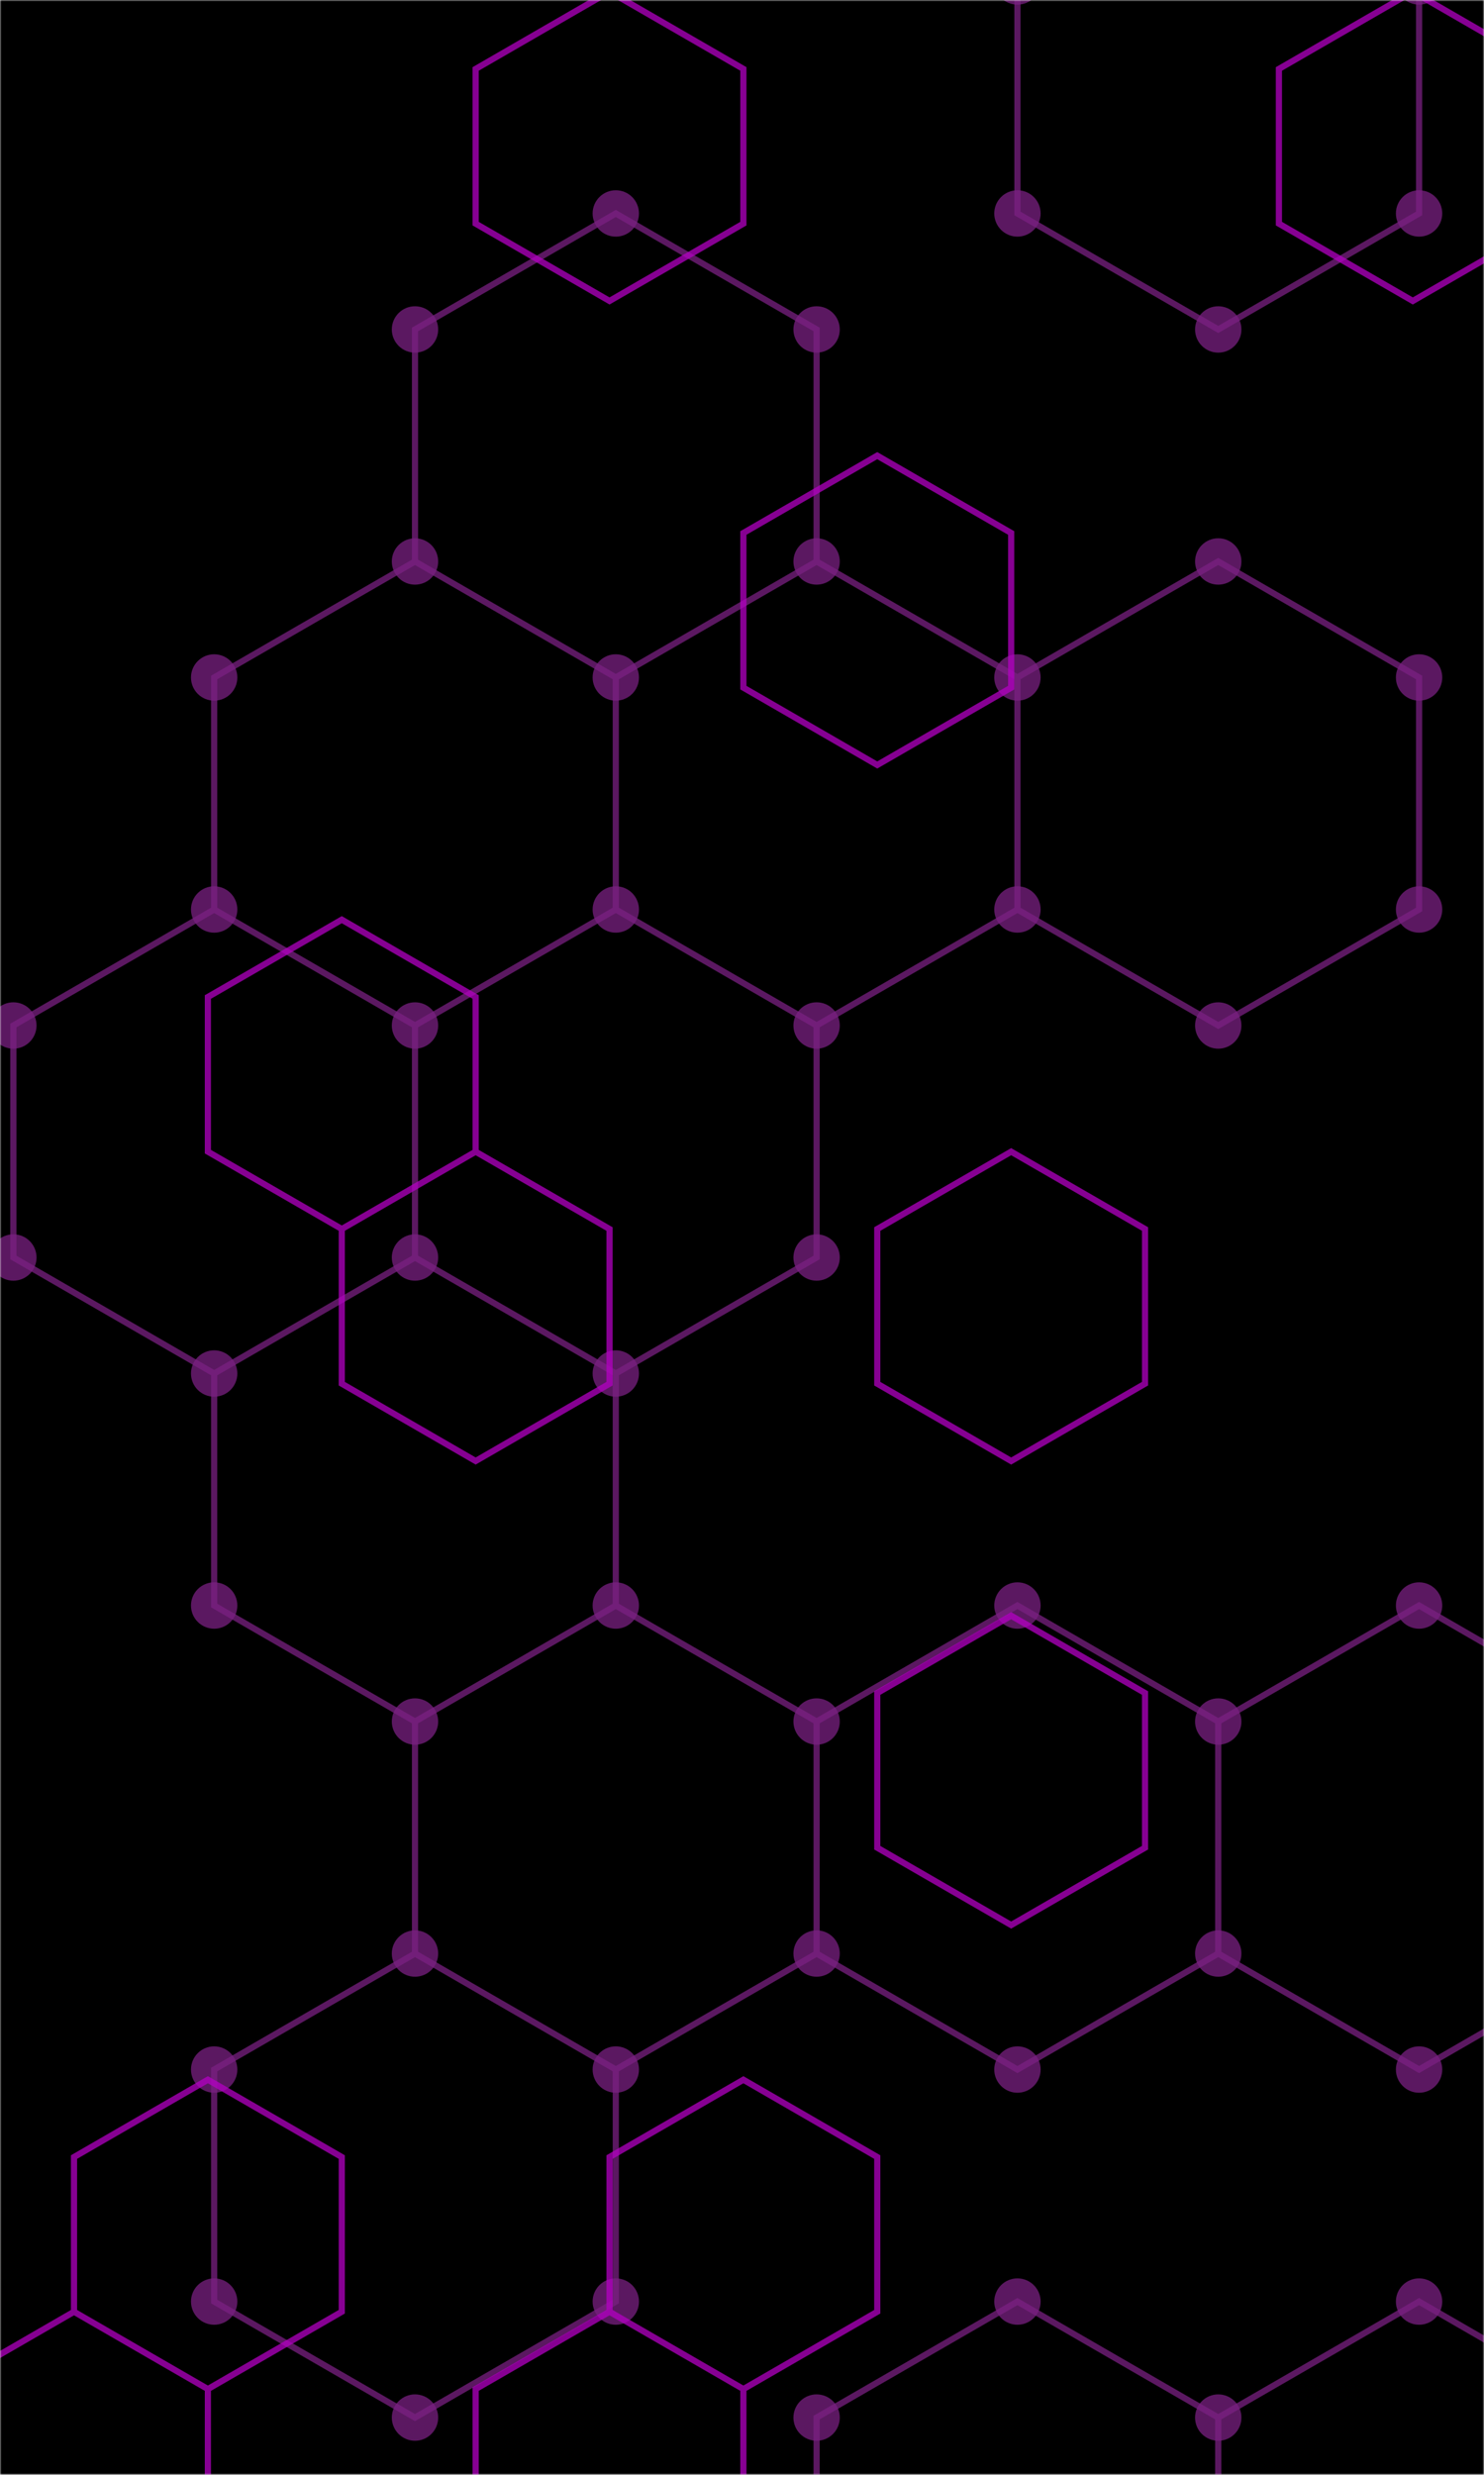 <svg width="480" height="800" viewBox="0 0 480 800" fill="none" xmlns="http://www.w3.org/2000/svg">
<g clip-path="url(#clip0_6_29)">
<mask id="mask0_6_29" style="mask-type:luminance" maskUnits="userSpaceOnUse" x="0" y="0" width="480" height="800">
<path d="M480 0H0V800H480V0Z" fill="white"/>
</mask>
<g mask="url(#mask0_6_29)">
<path d="M480 0H0V800H480V0Z" fill="black"/>
<path d="M69.27 294L134.23 331.5M69.27 294L4.32 331.5V406.5L69.27 444M69.27 294V219L134.23 181.5M134.23 331.5V406.5M134.23 331.5L199.18 294M134.23 406.5L69.27 444M134.23 406.5L199.18 444M69.27 444V519L134.23 556.5M264.13 181.5V106.5L199.18 69L134.23 106.5V181.5M264.13 181.5L199.18 219M264.13 181.5L329.09 219M199.18 219L134.23 181.5M199.18 219V294M199.18 294L264.13 331.5M264.13 331.5V406.5L199.18 444M264.13 331.5L329.09 294M199.18 444V519M199.18 519L134.23 556.5M199.18 519L264.13 556.5M134.23 556.5V631.5M264.13 556.5V631.5M264.13 556.5L329.09 519L394.04 556.5M264.13 631.5L199.18 669M264.13 631.5L329.09 669L394.04 631.5M199.18 669L134.23 631.5M199.18 669V744L134.23 781.5L69.27 744V669L134.23 631.5M329.09 219V294M329.09 219L394.04 181.5L459 219V294L394.04 331.5L329.09 294M394.04 556.5V631.5M394.04 556.5L459 519L523.95 556.5V631.5L459 669L394.04 631.5M394.04 781.5L329.09 744L264.13 781.5V856.5L329.09 894L394.04 856.5M394.04 781.5V856.5M394.04 781.5L459 744L523.95 781.5V856.5L459 894L394.04 856.5M394.04 -43.5L459 -6V69L394.04 106.5L329.09 69V-6L394.04 -43.5Z" stroke="#7A2182" stroke-opacity="0.75" stroke-width="2"/>
<path d="M61.77 294C61.77 295.989 62.56 297.897 63.967 299.303C65.373 300.71 67.281 301.5 69.27 301.5C71.259 301.5 73.167 300.71 74.573 299.303C75.98 297.897 76.77 295.989 76.77 294C76.77 292.011 75.98 290.103 74.573 288.697C73.167 287.29 71.259 286.5 69.27 286.5C67.281 286.5 65.373 287.29 63.967 288.697C62.56 290.103 61.77 292.011 61.77 294ZM126.73 331.5C126.73 333.489 127.52 335.397 128.927 336.803C130.333 338.21 132.241 339 134.23 339C136.219 339 138.127 338.21 139.533 336.803C140.94 335.397 141.73 333.489 141.73 331.5C141.73 329.511 140.94 327.603 139.533 326.197C138.127 324.79 136.219 324 134.23 324C132.241 324 130.333 324.79 128.927 326.197C127.52 327.603 126.73 329.511 126.73 331.5ZM126.73 406.5C126.73 408.489 127.52 410.397 128.927 411.803C130.333 413.21 132.241 414 134.23 414C136.219 414 138.127 413.21 139.533 411.803C140.94 410.397 141.73 408.489 141.73 406.5C141.73 404.511 140.94 402.603 139.533 401.197C138.127 399.79 136.219 399 134.23 399C132.241 399 130.333 399.79 128.927 401.197C127.52 402.603 126.73 404.511 126.73 406.5ZM61.77 444C61.77 445.989 62.56 447.897 63.967 449.303C65.373 450.71 67.281 451.5 69.27 451.5C71.259 451.5 73.167 450.71 74.573 449.303C75.98 447.897 76.77 445.989 76.77 444C76.77 442.011 75.98 440.103 74.573 438.697C73.167 437.29 71.259 436.5 69.27 436.5C67.281 436.5 65.373 437.29 63.967 438.697C62.56 440.103 61.77 442.011 61.77 444ZM-3.18 406.5C-3.18 408.489 -2.39 410.397 -0.983 411.803C0.423 413.21 2.331 414 4.32 414C6.309 414 8.217 413.21 9.623 411.803C11.03 410.397 11.82 408.489 11.82 406.5C11.82 404.511 11.03 402.603 9.623 401.197C8.217 399.79 6.309 399 4.32 399C2.331 399 0.423 399.79 -0.983 401.197C-2.39 402.603 -3.18 404.511 -3.18 406.5ZM-3.18 331.5C-3.18 333.489 -2.39 335.397 -0.983 336.803C0.423 338.21 2.331 339 4.32 339C6.309 339 8.217 338.21 9.623 336.803C11.03 335.397 11.82 333.489 11.82 331.5C11.82 329.511 11.03 327.603 9.623 326.197C8.217 324.79 6.309 324 4.32 324C2.331 324 0.423 324.79 -0.983 326.197C-2.39 327.603 -3.18 329.511 -3.18 331.5ZM191.68 69C191.68 70.989 192.47 72.897 193.877 74.303C195.283 75.71 197.191 76.5 199.18 76.5C201.169 76.5 203.077 75.71 204.483 74.303C205.89 72.897 206.68 70.989 206.68 69C206.68 67.011 205.89 65.103 204.483 63.697C203.077 62.29 201.169 61.5 199.18 61.5C197.191 61.5 195.283 62.29 193.877 63.697C192.47 65.103 191.68 67.011 191.68 69ZM256.63 106.5C256.63 108.489 257.42 110.397 258.827 111.803C260.233 113.21 262.141 114 264.13 114C266.119 114 268.027 113.21 269.433 111.803C270.84 110.397 271.63 108.489 271.63 106.5C271.63 104.511 270.84 102.603 269.433 101.197C268.027 99.79 266.119 99 264.13 99C262.141 99 260.233 99.79 258.827 101.197C257.42 102.603 256.63 104.511 256.63 106.5ZM256.63 181.5C256.63 183.489 257.42 185.397 258.827 186.803C260.233 188.21 262.141 189 264.13 189C266.119 189 268.027 188.21 269.433 186.803C270.84 185.397 271.63 183.489 271.63 181.5C271.63 179.511 270.84 177.603 269.433 176.197C268.027 174.79 266.119 174 264.13 174C262.141 174 260.233 174.79 258.827 176.197C257.42 177.603 256.63 179.511 256.63 181.5ZM191.68 219C191.68 220.989 192.47 222.897 193.877 224.303C195.283 225.71 197.191 226.5 199.18 226.5C201.169 226.5 203.077 225.71 204.483 224.303C205.89 222.897 206.68 220.989 206.68 219C206.68 217.011 205.89 215.103 204.483 213.697C203.077 212.29 201.169 211.5 199.18 211.5C197.191 211.5 195.283 212.29 193.877 213.697C192.47 215.103 191.68 217.011 191.68 219ZM126.73 181.5C126.73 183.489 127.52 185.397 128.927 186.803C130.333 188.21 132.241 189 134.23 189C136.219 189 138.127 188.21 139.533 186.803C140.94 185.397 141.73 183.489 141.73 181.5C141.73 179.511 140.94 177.603 139.533 176.197C138.127 174.79 136.219 174 134.23 174C132.241 174 130.333 174.79 128.927 176.197C127.52 177.603 126.73 179.511 126.73 181.5ZM126.73 106.5C126.73 108.489 127.52 110.397 128.927 111.803C130.333 113.21 132.241 114 134.23 114C136.219 114 138.127 113.21 139.533 111.803C140.94 110.397 141.73 108.489 141.73 106.5C141.73 104.511 140.94 102.603 139.533 101.197C138.127 99.79 136.219 99 134.23 99C132.241 99 130.333 99.79 128.927 101.197C127.52 102.603 126.73 104.511 126.73 106.5ZM191.68 294C191.68 295.989 192.47 297.897 193.877 299.303C195.283 300.71 197.191 301.5 199.18 301.5C201.169 301.5 203.077 300.71 204.483 299.303C205.89 297.897 206.68 295.989 206.68 294C206.68 292.011 205.89 290.103 204.483 288.697C203.077 287.29 201.169 286.5 199.18 286.5C197.191 286.5 195.283 287.29 193.877 288.697C192.47 290.103 191.68 292.011 191.68 294ZM61.77 219C61.77 220.989 62.56 222.897 63.967 224.303C65.373 225.71 67.281 226.5 69.27 226.5C71.259 226.5 73.167 225.71 74.573 224.303C75.98 222.897 76.77 220.989 76.77 219C76.77 217.011 75.98 215.103 74.573 213.697C73.167 212.29 71.259 211.5 69.27 211.5C67.281 211.5 65.373 212.29 63.967 213.697C62.56 215.103 61.77 217.011 61.77 219ZM256.63 331.5C256.63 333.489 257.42 335.397 258.827 336.803C260.233 338.21 262.141 339 264.13 339C266.119 339 268.027 338.21 269.433 336.803C270.84 335.397 271.63 333.489 271.63 331.5C271.63 329.511 270.84 327.603 269.433 326.197C268.027 324.79 266.119 324 264.13 324C262.141 324 260.233 324.79 258.827 326.197C257.42 327.603 256.63 329.511 256.63 331.5ZM256.63 406.5C256.63 408.489 257.42 410.397 258.827 411.803C260.233 413.21 262.141 414 264.13 414C266.119 414 268.027 413.21 269.433 411.803C270.84 410.397 271.63 408.489 271.63 406.5C271.63 404.511 270.84 402.603 269.433 401.197C268.027 399.79 266.119 399 264.13 399C262.141 399 260.233 399.79 258.827 401.197C257.42 402.603 256.63 404.511 256.63 406.5ZM191.68 444C191.68 445.989 192.47 447.897 193.877 449.303C195.283 450.71 197.191 451.5 199.18 451.5C201.169 451.5 203.077 450.71 204.483 449.303C205.89 447.897 206.68 445.989 206.68 444C206.68 442.011 205.89 440.103 204.483 438.697C203.077 437.29 201.169 436.5 199.18 436.5C197.191 436.5 195.283 437.29 193.877 438.697C192.47 440.103 191.68 442.011 191.68 444ZM191.68 519C191.68 520.989 192.47 522.897 193.877 524.303C195.283 525.71 197.191 526.5 199.18 526.5C201.169 526.5 203.077 525.71 204.483 524.303C205.89 522.897 206.68 520.989 206.68 519C206.68 517.011 205.89 515.103 204.483 513.697C203.077 512.29 201.169 511.5 199.18 511.5C197.191 511.5 195.283 512.29 193.877 513.697C192.47 515.103 191.68 517.011 191.68 519ZM126.73 556.5C126.73 558.489 127.52 560.397 128.927 561.803C130.333 563.21 132.241 564 134.23 564C136.219 564 138.127 563.21 139.533 561.803C140.94 560.397 141.73 558.489 141.73 556.5C141.73 554.511 140.94 552.603 139.533 551.197C138.127 549.79 136.219 549 134.23 549C132.241 549 130.333 549.79 128.927 551.197C127.52 552.603 126.73 554.511 126.73 556.5ZM61.77 519C61.77 520.989 62.56 522.897 63.967 524.303C65.373 525.71 67.281 526.5 69.27 526.5C71.259 526.5 73.167 525.71 74.573 524.303C75.98 522.897 76.77 520.989 76.77 519C76.77 517.011 75.98 515.103 74.573 513.697C73.167 512.29 71.259 511.5 69.27 511.5C67.281 511.5 65.373 512.29 63.967 513.697C62.56 515.103 61.77 517.011 61.77 519ZM256.63 556.5C256.63 558.489 257.42 560.397 258.827 561.803C260.233 563.21 262.141 564 264.13 564C266.119 564 268.027 563.21 269.433 561.803C270.84 560.397 271.63 558.489 271.63 556.5C271.63 554.511 270.84 552.603 269.433 551.197C268.027 549.79 266.119 549 264.13 549C262.141 549 260.233 549.79 258.827 551.197C257.42 552.603 256.63 554.511 256.63 556.5ZM256.63 631.5C256.63 633.489 257.42 635.397 258.827 636.803C260.233 638.21 262.141 639 264.13 639C266.119 639 268.027 638.21 269.433 636.803C270.84 635.397 271.63 633.489 271.63 631.5C271.63 629.511 270.84 627.603 269.433 626.197C268.027 624.79 266.119 624 264.13 624C262.141 624 260.233 624.79 258.827 626.197C257.42 627.603 256.63 629.511 256.63 631.5ZM191.68 669C191.68 670.989 192.47 672.897 193.877 674.303C195.283 675.71 197.191 676.5 199.18 676.5C201.169 676.5 203.077 675.71 204.483 674.303C205.89 672.897 206.68 670.989 206.68 669C206.68 667.011 205.89 665.103 204.483 663.697C203.077 662.29 201.169 661.5 199.18 661.5C197.191 661.5 195.283 662.29 193.877 663.697C192.47 665.103 191.68 667.011 191.68 669ZM126.73 631.5C126.73 633.489 127.52 635.397 128.927 636.803C130.333 638.21 132.241 639 134.23 639C136.219 639 138.127 638.21 139.533 636.803C140.94 635.397 141.73 633.489 141.73 631.5C141.73 629.511 140.94 627.603 139.533 626.197C138.127 624.79 136.219 624 134.23 624C132.241 624 130.333 624.79 128.927 626.197C127.52 627.603 126.73 629.511 126.73 631.5ZM191.68 744C191.68 745.989 192.47 747.897 193.877 749.303C195.283 750.71 197.191 751.5 199.18 751.5C201.169 751.5 203.077 750.71 204.483 749.303C205.89 747.897 206.68 745.989 206.68 744C206.68 742.011 205.89 740.103 204.483 738.697C203.077 737.29 201.169 736.5 199.18 736.5C197.191 736.5 195.283 737.29 193.877 738.697C192.47 740.103 191.68 742.011 191.68 744ZM126.73 781.5C126.73 783.489 127.52 785.397 128.927 786.803C130.333 788.21 132.241 789 134.23 789C136.219 789 138.127 788.21 139.533 786.803C140.94 785.397 141.73 783.489 141.73 781.5C141.73 779.511 140.94 777.603 139.533 776.197C138.127 774.79 136.219 774 134.23 774C132.241 774 130.333 774.79 128.927 776.197C127.52 777.603 126.73 779.511 126.73 781.5ZM61.77 744C61.77 745.989 62.56 747.897 63.967 749.303C65.373 750.71 67.281 751.5 69.27 751.5C71.259 751.5 73.167 750.71 74.573 749.303C75.98 747.897 76.77 745.989 76.77 744C76.77 742.011 75.98 740.103 74.573 738.697C73.167 737.29 71.259 736.5 69.27 736.5C67.281 736.5 65.373 737.29 63.967 738.697C62.56 740.103 61.77 742.011 61.77 744ZM61.77 669C61.77 670.989 62.56 672.897 63.967 674.303C65.373 675.71 67.281 676.5 69.27 676.5C71.259 676.5 73.167 675.71 74.573 674.303C75.98 672.897 76.77 670.989 76.77 669C76.77 667.011 75.98 665.103 74.573 663.697C73.167 662.29 71.259 661.5 69.27 661.5C67.281 661.5 65.373 662.29 63.967 663.697C62.56 665.103 61.77 667.011 61.77 669ZM321.59 219C321.59 220.989 322.38 222.897 323.787 224.303C325.193 225.71 327.101 226.5 329.09 226.5C331.079 226.5 332.987 225.71 334.393 224.303C335.8 222.897 336.59 220.989 336.59 219C336.59 217.011 335.8 215.103 334.393 213.697C332.987 212.29 331.079 211.5 329.09 211.5C327.101 211.5 325.193 212.29 323.787 213.697C322.38 215.103 321.59 217.011 321.59 219ZM321.59 294C321.59 295.989 322.38 297.897 323.787 299.303C325.193 300.71 327.101 301.5 329.09 301.5C331.079 301.5 332.987 300.71 334.393 299.303C335.8 297.897 336.59 295.989 336.59 294C336.59 292.011 335.8 290.103 334.393 288.697C332.987 287.29 331.079 286.5 329.09 286.5C327.101 286.5 325.193 287.29 323.787 288.697C322.38 290.103 321.59 292.011 321.59 294ZM321.59 519C321.59 520.989 322.38 522.897 323.787 524.303C325.193 525.71 327.101 526.5 329.09 526.5C331.079 526.5 332.987 525.71 334.393 524.303C335.8 522.897 336.59 520.989 336.59 519C336.59 517.011 335.8 515.103 334.393 513.697C332.987 512.29 331.079 511.5 329.09 511.5C327.101 511.5 325.193 512.29 323.787 513.697C322.38 515.103 321.59 517.011 321.59 519ZM386.54 556.5C386.54 558.489 387.33 560.397 388.737 561.803C390.143 563.21 392.051 564 394.04 564C396.029 564 397.937 563.21 399.343 561.803C400.75 560.397 401.54 558.489 401.54 556.5C401.54 554.511 400.75 552.603 399.343 551.197C397.937 549.79 396.029 549 394.04 549C392.051 549 390.143 549.79 388.737 551.197C387.33 552.603 386.54 554.511 386.54 556.5ZM386.54 631.5C386.54 633.489 387.33 635.397 388.737 636.803C390.143 638.21 392.051 639 394.04 639C396.029 639 397.937 638.21 399.343 636.803C400.75 635.397 401.54 633.489 401.54 631.5C401.54 629.511 400.75 627.603 399.343 626.197C397.937 624.79 396.029 624 394.04 624C392.051 624 390.143 624.79 388.737 626.197C387.33 627.603 386.54 629.511 386.54 631.5ZM321.59 669C321.59 670.989 322.38 672.897 323.787 674.303C325.193 675.71 327.101 676.5 329.09 676.5C331.079 676.5 332.987 675.71 334.393 674.303C335.8 672.897 336.59 670.989 336.59 669C336.59 667.011 335.8 665.103 334.393 663.697C332.987 662.29 331.079 661.5 329.09 661.5C327.101 661.5 325.193 662.29 323.787 663.697C322.38 665.103 321.59 667.011 321.59 669ZM321.59 744C321.59 745.989 322.38 747.897 323.787 749.303C325.193 750.71 327.101 751.5 329.09 751.5C331.079 751.5 332.987 750.71 334.393 749.303C335.8 747.897 336.59 745.989 336.59 744C336.59 742.011 335.8 740.103 334.393 738.697C332.987 737.29 331.079 736.5 329.09 736.5C327.101 736.5 325.193 737.29 323.787 738.697C322.38 740.103 321.59 742.011 321.59 744ZM386.54 781.5C386.54 783.489 387.33 785.397 388.737 786.803C390.143 788.21 392.051 789 394.04 789C396.029 789 397.937 788.21 399.343 786.803C400.75 785.397 401.54 783.489 401.54 781.5C401.54 779.511 400.75 777.603 399.343 776.197C397.937 774.79 396.029 774 394.04 774C392.051 774 390.143 774.79 388.737 776.197C387.33 777.603 386.54 779.511 386.54 781.5ZM386.54 856.5C386.54 858.489 387.33 860.397 388.737 861.803C390.143 863.21 392.051 864 394.04 864C396.029 864 397.937 863.21 399.343 861.803C400.75 860.397 401.54 858.489 401.54 856.5C401.54 854.511 400.75 852.603 399.343 851.197C397.937 849.79 396.029 849 394.04 849C392.051 849 390.143 849.79 388.737 851.197C387.33 852.603 386.54 854.511 386.54 856.5ZM321.59 894C321.59 895.989 322.38 897.897 323.787 899.303C325.193 900.71 327.101 901.5 329.09 901.5C331.079 901.5 332.987 900.71 334.393 899.303C335.8 897.897 336.59 895.989 336.59 894C336.59 892.011 335.8 890.103 334.393 888.697C332.987 887.29 331.079 886.5 329.09 886.5C327.101 886.5 325.193 887.29 323.787 888.697C322.38 890.103 321.59 892.011 321.59 894ZM256.63 856.5C256.63 858.489 257.42 860.397 258.827 861.803C260.233 863.21 262.141 864 264.13 864C266.119 864 268.027 863.21 269.433 861.803C270.84 860.397 271.63 858.489 271.63 856.5C271.63 854.511 270.84 852.603 269.433 851.197C268.027 849.79 266.119 849 264.13 849C262.141 849 260.233 849.79 258.827 851.197C257.42 852.603 256.63 854.511 256.63 856.5ZM256.63 781.5C256.63 783.489 257.42 785.397 258.827 786.803C260.233 788.21 262.141 789 264.13 789C266.119 789 268.027 788.21 269.433 786.803C270.84 785.397 271.63 783.489 271.63 781.5C271.63 779.511 270.84 777.603 269.433 776.197C268.027 774.79 266.119 774 264.13 774C262.141 774 260.233 774.79 258.827 776.197C257.42 777.603 256.63 779.511 256.63 781.5ZM386.54 -43.5C386.54 -41.511 387.33 -39.603 388.737 -38.197C390.143 -36.79 392.051 -36 394.04 -36C396.029 -36 397.937 -36.79 399.343 -38.197C400.75 -39.603 401.54 -41.511 401.54 -43.5C401.54 -45.489 400.75 -47.397 399.343 -48.803C397.937 -50.21 396.029 -51 394.04 -51C392.051 -51 390.143 -50.21 388.737 -48.803C387.33 -47.397 386.54 -45.489 386.54 -43.5ZM451.5 -6C451.5 -4.011 452.29 -2.103 453.697 -0.697C455.103 0.71 457.011 1.5 459 1.5C460.989 1.5 462.897 0.71 464.303 -0.697C465.71 -2.103 466.5 -4.011 466.5 -6C466.5 -7.989 465.71 -9.897 464.303 -11.303C462.897 -12.71 460.989 -13.5 459 -13.5C457.011 -13.5 455.103 -12.71 453.697 -11.303C452.29 -9.897 451.5 -7.989 451.5 -6ZM451.5 69C451.5 70.989 452.29 72.897 453.697 74.303C455.103 75.71 457.011 76.5 459 76.5C460.989 76.5 462.897 75.71 464.303 74.303C465.71 72.897 466.5 70.989 466.5 69C466.5 67.011 465.71 65.103 464.303 63.697C462.897 62.29 460.989 61.5 459 61.5C457.011 61.5 455.103 62.29 453.697 63.697C452.29 65.103 451.5 67.011 451.5 69ZM386.54 106.5C386.54 108.489 387.33 110.397 388.737 111.803C390.143 113.21 392.051 114 394.04 114C396.029 114 397.937 113.21 399.343 111.803C400.75 110.397 401.54 108.489 401.54 106.5C401.54 104.511 400.75 102.603 399.343 101.197C397.937 99.79 396.029 99 394.04 99C392.051 99 390.143 99.79 388.737 101.197C387.33 102.603 386.54 104.511 386.54 106.5ZM321.59 69C321.59 70.989 322.38 72.897 323.787 74.303C325.193 75.71 327.101 76.5 329.09 76.5C331.079 76.5 332.987 75.71 334.393 74.303C335.8 72.897 336.59 70.989 336.59 69C336.59 67.011 335.8 65.103 334.393 63.697C332.987 62.29 331.079 61.5 329.09 61.5C327.101 61.5 325.193 62.29 323.787 63.697C322.38 65.103 321.59 67.011 321.59 69ZM321.59 -6C321.59 -4.011 322.38 -2.103 323.787 -0.697C325.193 0.71 327.101 1.5 329.09 1.5C331.079 1.5 332.987 0.71 334.393 -0.697C335.8 -2.103 336.59 -4.011 336.59 -6C336.59 -7.989 335.8 -9.897 334.393 -11.303C332.987 -12.71 331.079 -13.5 329.09 -13.5C327.101 -13.5 325.193 -12.71 323.787 -11.303C322.38 -9.897 321.59 -7.989 321.59 -6ZM386.54 181.5C386.54 183.489 387.33 185.397 388.737 186.803C390.143 188.21 392.051 189 394.04 189C396.029 189 397.937 188.21 399.343 186.803C400.75 185.397 401.54 183.489 401.54 181.5C401.54 179.511 400.75 177.603 399.343 176.197C397.937 174.79 396.029 174 394.04 174C392.051 174 390.143 174.79 388.737 176.197C387.33 177.603 386.54 179.511 386.54 181.5ZM451.5 219C451.5 220.989 452.29 222.897 453.697 224.303C455.103 225.71 457.011 226.5 459 226.5C460.989 226.5 462.897 225.71 464.303 224.303C465.71 222.897 466.5 220.989 466.5 219C466.5 217.011 465.71 215.103 464.303 213.697C462.897 212.29 460.989 211.5 459 211.5C457.011 211.5 455.103 212.29 453.697 213.697C452.29 215.103 451.5 217.011 451.5 219ZM451.5 294C451.5 295.989 452.29 297.897 453.697 299.303C455.103 300.71 457.011 301.5 459 301.5C460.989 301.5 462.897 300.71 464.303 299.303C465.71 297.897 466.5 295.989 466.5 294C466.5 292.011 465.71 290.103 464.303 288.697C462.897 287.29 460.989 286.5 459 286.5C457.011 286.5 455.103 287.29 453.697 288.697C452.29 290.103 451.5 292.011 451.5 294ZM386.54 331.5C386.54 333.489 387.33 335.397 388.737 336.803C390.143 338.21 392.051 339 394.04 339C396.029 339 397.937 338.21 399.343 336.803C400.75 335.397 401.54 333.489 401.54 331.5C401.54 329.511 400.75 327.603 399.343 326.197C397.937 324.79 396.029 324 394.04 324C392.051 324 390.143 324.79 388.737 326.197C387.33 327.603 386.54 329.511 386.54 331.5ZM451.5 519C451.5 520.989 452.29 522.897 453.697 524.303C455.103 525.71 457.011 526.5 459 526.5C460.989 526.5 462.897 525.71 464.303 524.303C465.71 522.897 466.5 520.989 466.5 519C466.5 517.011 465.71 515.103 464.303 513.697C462.897 512.29 460.989 511.5 459 511.5C457.011 511.5 455.103 512.29 453.697 513.697C452.29 515.103 451.5 517.011 451.5 519ZM516.45 556.5C516.45 558.489 517.24 560.397 518.647 561.803C520.053 563.21 521.961 564 523.95 564C525.939 564 527.847 563.21 529.253 561.803C530.66 560.397 531.45 558.489 531.45 556.5C531.45 554.511 530.66 552.603 529.253 551.197C527.847 549.79 525.939 549 523.95 549C521.961 549 520.053 549.79 518.647 551.197C517.24 552.603 516.45 554.511 516.45 556.5ZM516.45 631.5C516.45 633.489 517.24 635.397 518.647 636.803C520.053 638.21 521.961 639 523.95 639C525.939 639 527.847 638.21 529.253 636.803C530.66 635.397 531.45 633.489 531.45 631.5C531.45 629.511 530.66 627.603 529.253 626.197C527.847 624.79 525.939 624 523.95 624C521.961 624 520.053 624.79 518.647 626.197C517.24 627.603 516.45 629.511 516.45 631.5ZM451.5 669C451.5 670.989 452.29 672.897 453.697 674.303C455.103 675.71 457.011 676.5 459 676.5C460.989 676.5 462.897 675.71 464.303 674.303C465.71 672.897 466.5 670.989 466.5 669C466.5 667.011 465.71 665.103 464.303 663.697C462.897 662.29 460.989 661.5 459 661.5C457.011 661.5 455.103 662.29 453.697 663.697C452.29 665.103 451.5 667.011 451.5 669ZM451.5 744C451.5 745.989 452.29 747.897 453.697 749.303C455.103 750.71 457.011 751.5 459 751.5C460.989 751.5 462.897 750.71 464.303 749.303C465.71 747.897 466.5 745.989 466.5 744C466.5 742.011 465.71 740.103 464.303 738.697C462.897 737.29 460.989 736.5 459 736.5C457.011 736.5 455.103 737.29 453.697 738.697C452.29 740.103 451.5 742.011 451.5 744ZM516.45 781.5C516.45 783.489 517.24 785.397 518.647 786.803C520.053 788.21 521.961 789 523.95 789C525.939 789 527.847 788.21 529.253 786.803C530.66 785.397 531.45 783.489 531.45 781.5C531.45 779.511 530.66 777.603 529.253 776.197C527.847 774.79 525.939 774 523.95 774C521.961 774 520.053 774.79 518.647 776.197C517.24 777.603 516.45 779.511 516.45 781.5ZM516.45 856.5C516.45 858.489 517.24 860.397 518.647 861.803C520.053 863.21 521.961 864 523.95 864C525.939 864 527.847 863.21 529.253 861.803C530.66 860.397 531.45 858.489 531.45 856.5C531.45 854.511 530.66 852.603 529.253 851.197C527.847 849.79 525.939 849 523.95 849C521.961 849 520.053 849.79 518.647 851.197C517.24 852.603 516.45 854.511 516.45 856.5ZM451.5 894C451.5 895.989 452.29 897.897 453.697 899.303C455.103 900.71 457.011 901.5 459 901.5C460.989 901.5 462.897 900.71 464.303 899.303C465.71 897.897 466.5 895.989 466.5 894C466.5 892.011 465.71 890.103 464.303 888.697C462.897 887.29 460.989 886.5 459 886.5C457.011 886.5 455.103 887.29 453.697 888.697C452.29 890.103 451.5 892.011 451.5 894Z" fill="#7A2182" fill-opacity="0.75"/>
<path d="M67.24 772.29L110.55 747.29V697.29L67.24 672.29L23.94 697.29V747.29M67.24 772.29L23.94 747.29M67.24 772.29V822.29M23.94 747.29L-19.36 772.29V822.29L23.94 847.29M67.24 822.29L23.94 847.29M67.24 822.29L110.55 847.29V897.29L67.24 922.29L23.94 897.29V847.29M153.85 372.29V322.29L110.55 297.29L67.24 322.29V372.29L110.55 397.29M153.85 372.29L110.55 397.29M153.85 372.29L197.15 397.29V447.29L153.85 472.29L110.55 447.29V397.29M240.45 772.29L283.75 747.29V697.29L240.45 672.29L197.15 697.29V747.29M240.45 772.29L197.15 747.29M240.45 772.29V822.29L197.15 847.29L153.85 822.29V772.29L197.15 747.29M370.36 847.29L327.06 822.29L283.75 847.29V897.29L327.06 922.29L370.36 897.29M370.36 847.29V897.29M370.36 847.29L413.66 822.29L456.97 847.29V897.29L413.66 922.29L370.36 897.29M197.15 -2.71L240.45 22.29V72.29L197.15 97.29L153.85 72.29V22.29L197.15 -2.71ZM283.75 147.29L327.06 172.29V222.29L283.75 247.29L240.45 222.29V172.29L283.75 147.29ZM327.06 372.29L370.36 397.29V447.29L327.06 472.29L283.75 447.29V397.29L327.06 372.29ZM327.06 522.29L370.36 547.29V597.29L327.06 622.29L283.75 597.29V547.29L327.06 522.29ZM456.97 -2.71L500.27 22.29V72.29L456.97 97.29L413.66 72.29V22.29L456.97 -2.71Z" stroke="#B300C2" stroke-opacity="0.75" stroke-width="2"/>
</g>
</g>
<defs>
<clipPath id="clip0_6_29">
<rect width="480" height="800" fill="white"/>
</clipPath>
</defs>
</svg>
